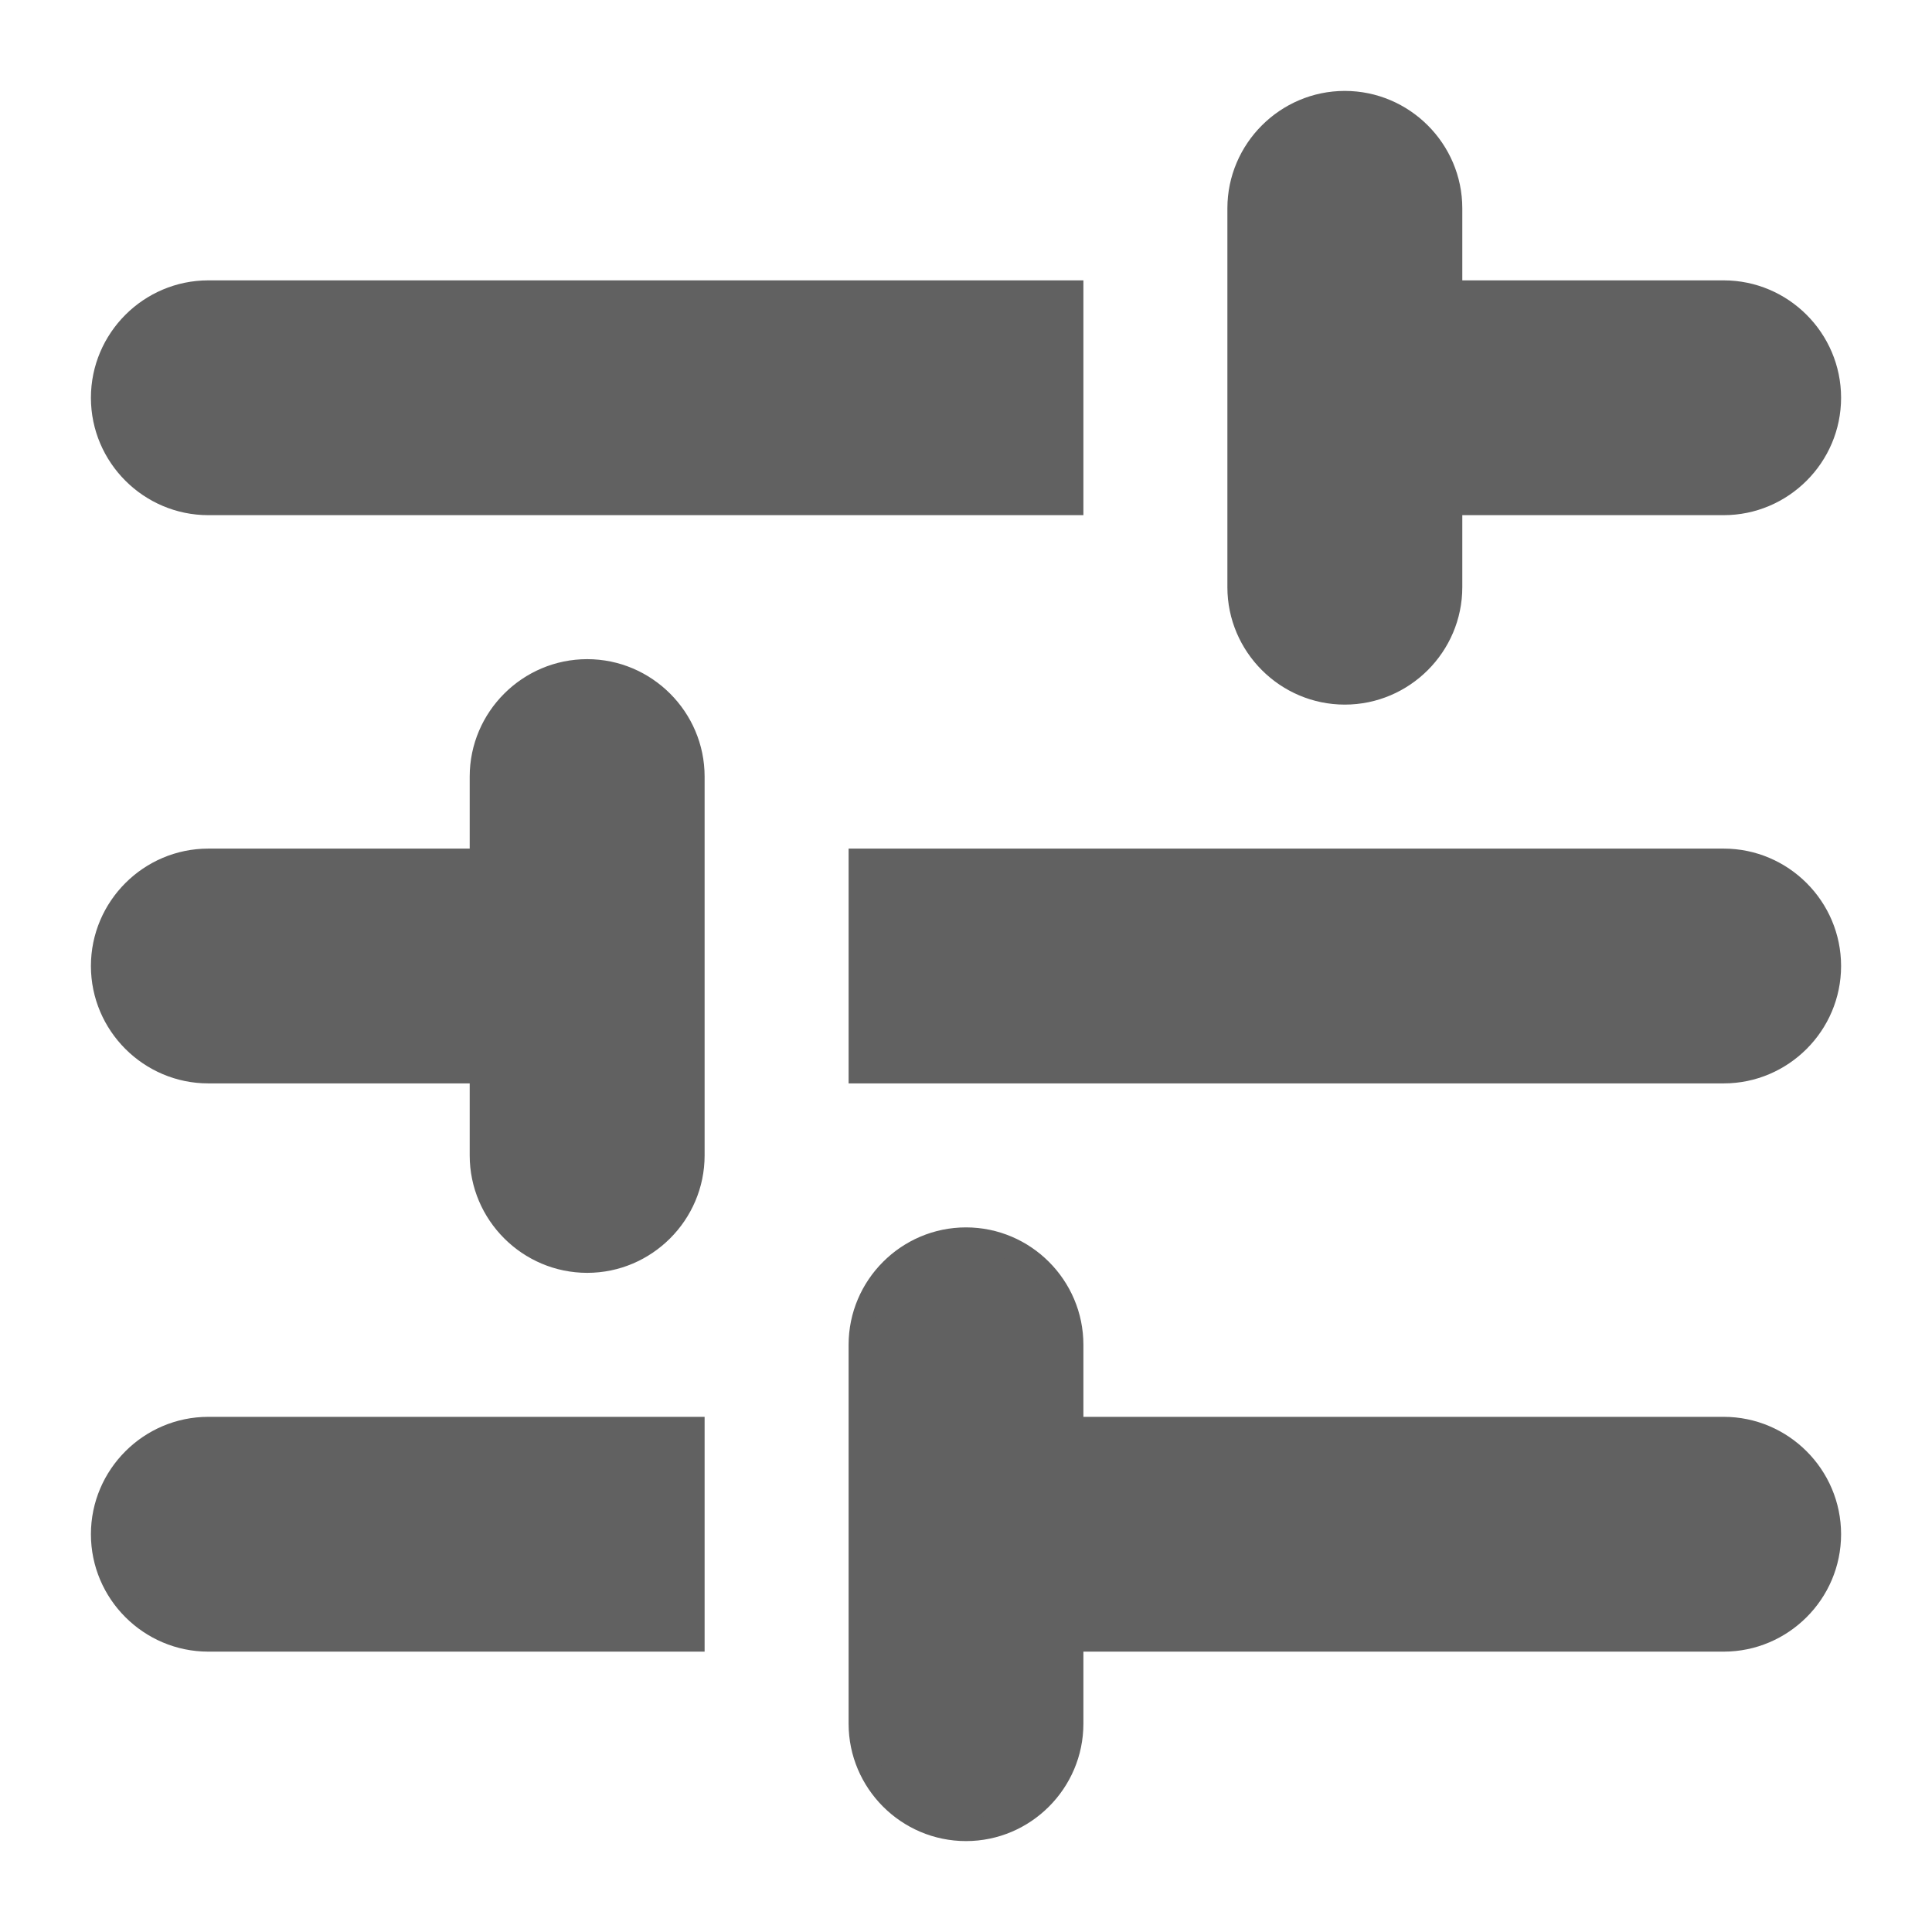 <svg width="17" height="17" viewBox="0 0 17 17" fill="none" xmlns="http://www.w3.org/2000/svg">
    <path d="M6 14.433H6.1V14.333V12.667V12.567H6H1.833C1.32 12.567 0.9 12.986 0.9 13.5C0.9 14.014 1.32 14.433 1.833 14.433H6ZM9.333 4.433H9.433V4.333V2.667V2.567H9.333H1.833C1.32 2.567 0.9 2.986 0.9 3.5C0.9 4.014 1.32 4.433 1.833 4.433H9.333ZM7.667 7.567H7.567V7.667V9.333V9.433H7.667H15.167C15.68 9.433 16.1 9.014 16.1 8.5C16.1 7.986 15.68 7.567 15.167 7.567H7.667ZM9.433 15.167V14.433H15.167C15.68 14.433 16.1 14.014 16.1 13.5C16.1 12.986 15.68 12.567 15.167 12.567H9.433V11.833C9.433 11.32 9.014 10.9 8.5 10.9C7.986 10.9 7.567 11.32 7.567 11.833V15.167C7.567 15.68 7.986 16.1 8.5 16.1C9.014 16.1 9.433 15.68 9.433 15.167ZM4.233 6.833V7.567H1.833C1.32 7.567 0.9 7.986 0.9 8.5C0.9 9.014 1.32 9.433 1.833 9.433H4.233V10.167C4.233 10.68 4.653 11.1 5.167 11.1C5.68 11.1 6.1 10.68 6.1 10.167V6.833C6.1 6.32 5.68 5.9 5.167 5.9C4.653 5.9 4.233 6.32 4.233 6.833ZM11.833 6.1C12.347 6.1 12.767 5.68 12.767 5.167V4.433H15.167C15.68 4.433 16.1 4.014 16.1 3.5C16.1 2.986 15.68 2.567 15.167 2.567H12.767V1.833C12.767 1.32 12.347 0.9 11.833 0.9C11.32 0.9 10.9 1.32 10.9 1.833V5.167C10.9 5.68 11.32 6.1 11.833 6.1Z" fill="#616161" stroke="#616161" stroke-width="0.2"/>
</svg>
